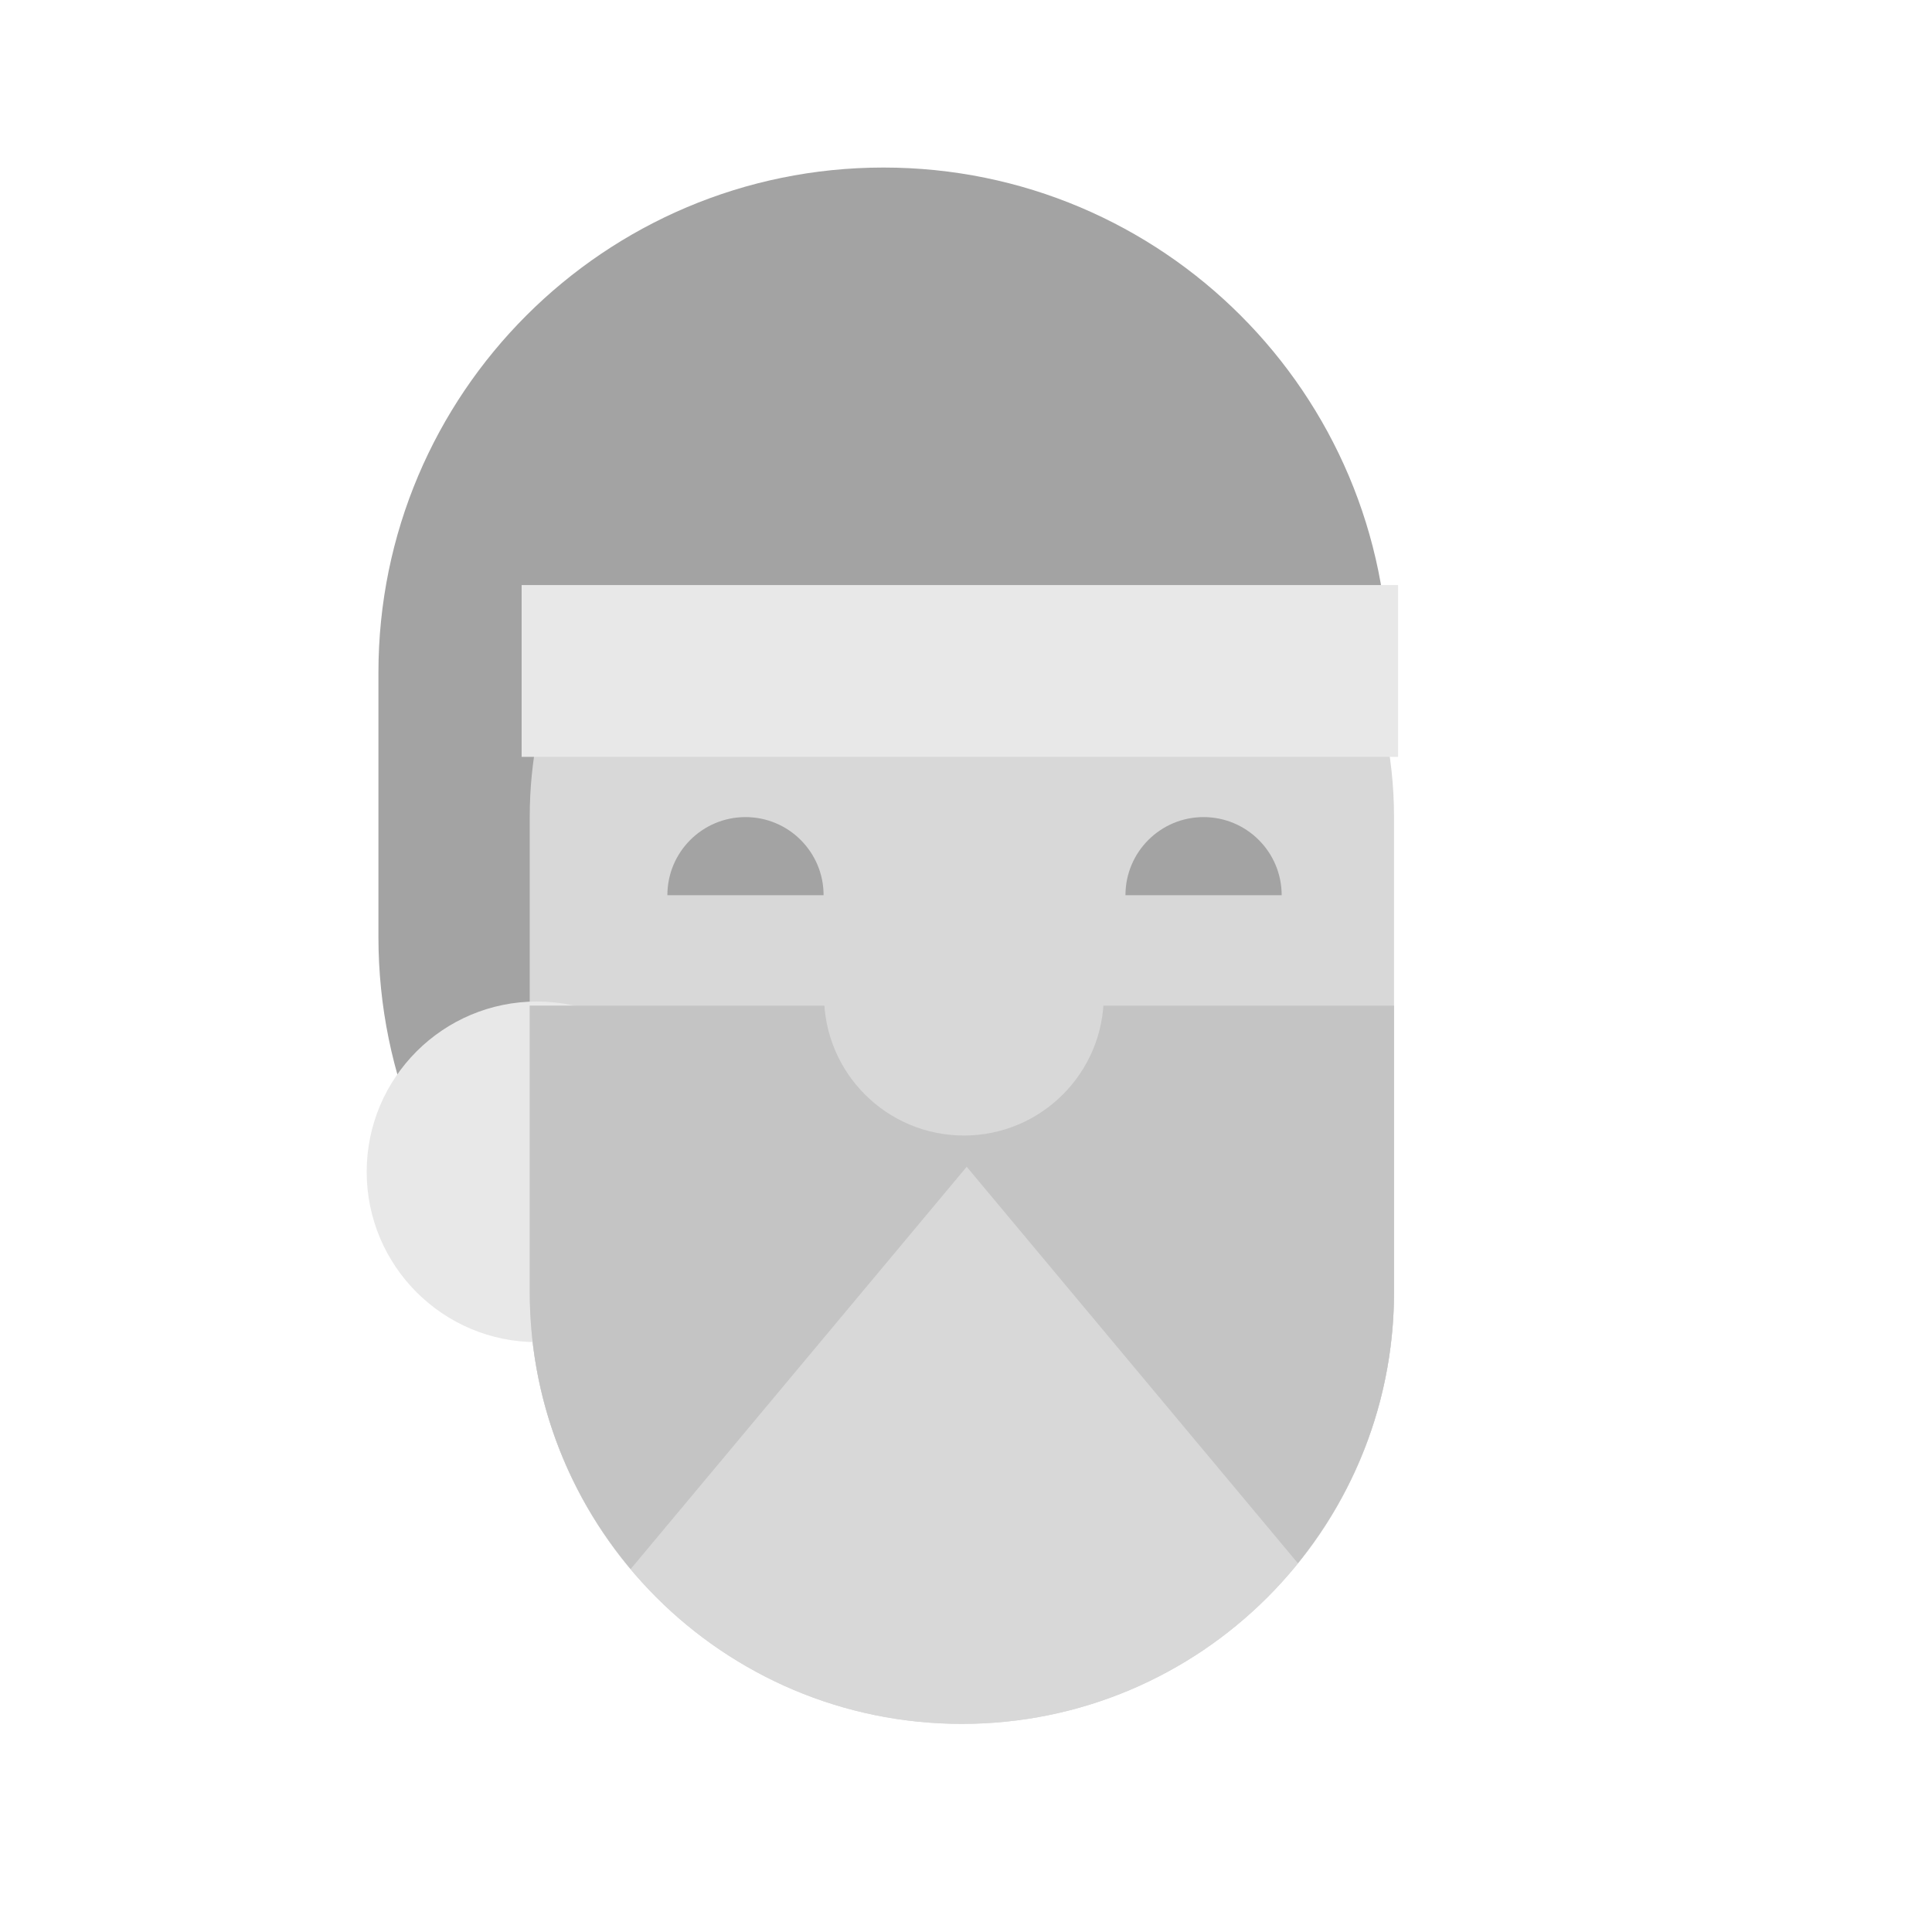 <?xml version="1.0" encoding="utf-8"?><!DOCTYPE svg PUBLIC "-//W3C//DTD SVG 1.1//EN" "http://www.w3.org/Graphics/SVG/1.1/DTD/svg11.dtd"><svg version="1.1" id="Locked" xmlns="http://www.w3.org/2000/svg" xmlns:xlink="http://www.w3.org/1999/xlink" x="0px" y="0px" width="110px" height="110px" viewBox="0 0 110 110" enable-background="new 0 0 110 110" xml:space="preserve"><path fill="#A3A3A3" d="M21.546,38.296c0-15.882,12.875-28.757,28.757-28.757l0,0c15.882,0,28.757,12.875,28.757,28.757v15.047	c0,15.882-12.875,28.757-28.757,28.757l0,0c-15.882,0-28.757-12.875-28.757-28.757V38.296z"/><path fill="#D8D8D8" d="M62.839,36.141c-5.324-0.282-10.432,0.482-15.721,1.001c-5.056,0.496-10.228,0.979-15.205,0.291	c-1.119,2.813-1.753,5.871-1.753,9.083v27.03c0,13.589,11.015,24.604,24.604,24.604S79.37,87.135,79.37,73.546v-27.03	c0-3.564-0.774-6.942-2.137-9.999C72.412,37.231,67.963,36.413,62.839,36.141z"/><path fill="#E8E8E8" d="M40.272,66.719c0,5.356-4.342,9.697-9.697,9.697l0,0c-5.356,0-9.697-4.342-9.697-9.697l0,0	c0-5.356,4.342-9.697,9.697-9.697l0,0C35.93,57.022,40.272,61.363,40.272,66.719L40.272,66.719z"/><path fill="#D8D8D8" d="M30.161,57.259v16.287c0,13.589,11.016,24.604,24.604,24.604S79.37,87.135,79.37,73.546V57.259H30.161z"/><path fill="#C4C4C4" d="M55.04,66.431l18.855,22.573c3.419-4.226,5.475-9.6,5.475-15.459V57.259H55.515L55.04,59.05l-0.476-1.792	H30.161v16.287c0,6.013,2.163,11.517,5.746,15.791L55.04,66.431z"/><path fill="#D8D8D8" d="M62.845,56.688c0,4.398-3.566,7.964-7.964,7.964l0,0c-4.398,0-7.964-3.566-7.964-7.964V43.506	c0-4.398,3.566-7.964,7.964-7.964l0,0c4.398,0,7.964,3.566,7.964,7.964V56.688z"/><path fill="#A3A3A3" d="M37.998,50.969c0-2.456,1.991-4.447,4.447-4.447c2.456,0,4.447,1.991,4.447,4.447"/><path fill="#A3A3A3" d="M64.079,50.969c0-2.456,1.991-4.447,4.447-4.447s4.447,1.991,4.447,4.447"/><rect x="29.699" y="33.311" fill="#E8E8E8" width="49.902" height="9.782"/></svg>
